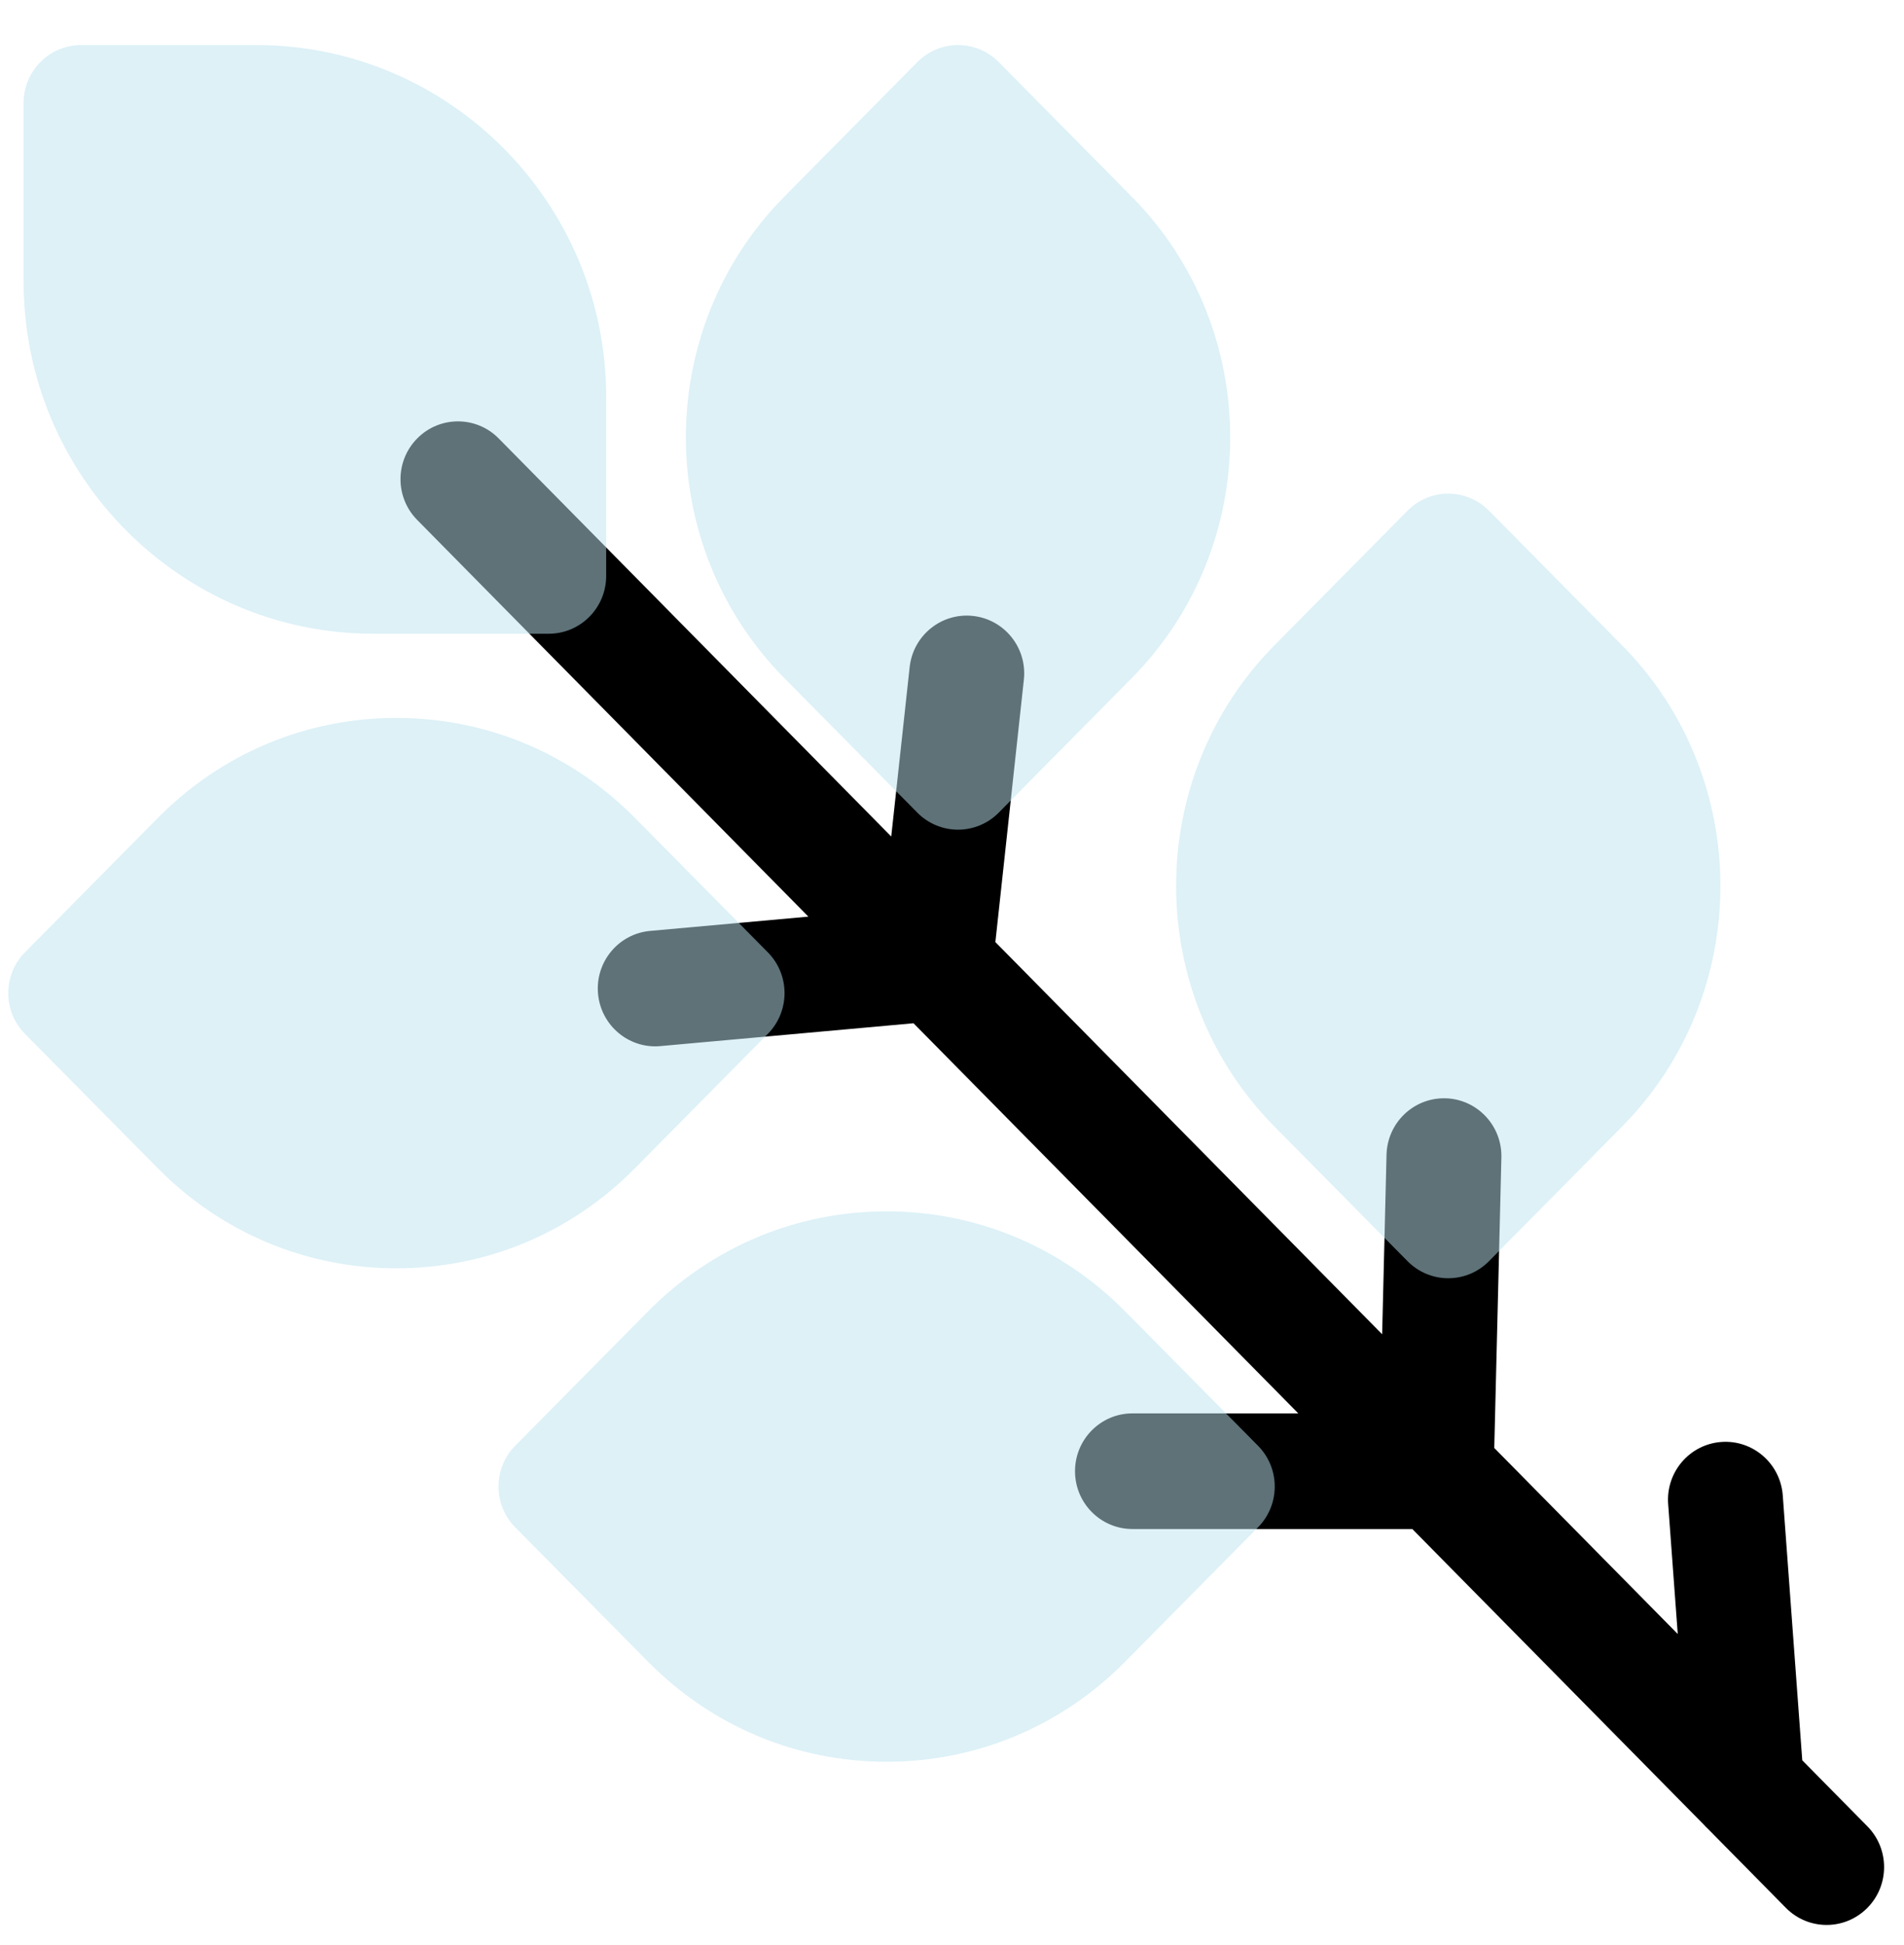 <svg width="46" height="47" viewBox="0 0 46 47" fill="none" xmlns="http://www.w3.org/2000/svg">
<g id="Group">
<path id="Vector" d="M10.086 10.587C10.63 10.043 11.509 10.046 12.049 10.594L21.532 20.211L21.977 16.119C22.06 15.351 22.746 14.798 23.508 14.882C24.27 14.966 24.82 15.655 24.736 16.422L24.048 22.762L33.392 32.237L33.498 27.899C33.517 27.139 34.135 26.536 34.885 26.536C34.897 26.536 34.908 26.536 34.92 26.536C35.686 26.555 36.292 27.196 36.273 27.968L36.101 34.985L40.534 39.48L40.302 36.337C40.246 35.567 40.82 34.897 41.584 34.84C42.349 34.783 43.014 35.361 43.071 36.13L43.542 42.531L45.116 44.127C45.656 44.675 45.653 45.559 45.109 46.103C44.838 46.373 44.484 46.509 44.131 46.509C43.774 46.509 43.417 46.371 43.146 46.096L41.272 44.196C41.23 44.157 41.19 44.117 41.152 44.074L34.121 36.943H27.36C26.593 36.943 25.972 36.318 25.972 35.546C25.972 34.775 26.593 34.149 27.36 34.149H31.366L22.07 24.723L15.955 25.275C15.913 25.279 15.871 25.281 15.829 25.281C15.119 25.281 14.513 24.734 14.448 24.008C14.38 23.24 14.943 22.561 15.707 22.492L19.53 22.147L10.079 12.562C9.539 12.015 9.542 11.13 10.086 10.587Z" fill="url(#paint0_linear_27_706)"/>
<g id="Vector_2" filter="url(#filter0_bi_27_706)">
<path d="M1.759 0.989H5.996C10.655 0.989 14.445 4.804 14.445 9.494V13.815C14.445 14.586 13.824 15.212 13.057 15.212H8.82C4.162 15.212 0.371 11.397 0.371 6.707V2.386C0.371 1.615 0.993 0.989 1.759 0.989Z" fill="#BCE4F1" fill-opacity="0.5"/>
</g>
<g id="Vector_3" filter="url(#filter1_bi_27_706)">
<path d="M3.618 19.658C5.156 18.102 7.201 17.246 9.377 17.246C11.553 17.246 13.598 18.102 15.136 19.658L18.35 22.909C18.889 23.454 18.889 24.335 18.35 24.88L15.136 28.131C13.598 29.687 11.553 30.544 9.377 30.544C7.201 30.544 5.156 29.687 3.618 28.131L0.404 24.88C-0.135 24.335 -0.135 23.454 0.404 22.909L3.618 19.658Z" fill="#BCE4F1" fill-opacity="0.5"/>
</g>
<g id="Vector_4" filter="url(#filter2_bi_27_706)">
<path d="M15.461 31.58C16.999 30.025 19.044 29.168 21.22 29.168C23.396 29.168 25.441 30.025 26.979 31.58L30.193 34.831C30.732 35.376 30.732 36.257 30.193 36.802L26.979 40.053C25.441 41.609 23.396 42.466 21.22 42.466C19.044 42.466 16.999 41.609 15.461 40.053L12.248 36.802C11.709 36.257 11.709 35.376 12.248 34.831L15.461 31.58Z" fill="#BCE4F1" fill-opacity="0.5"/>
</g>
<g id="Vector_5" filter="url(#filter3_bi_27_706)">
<path d="M23.93 19.534C23.669 19.798 23.315 19.946 22.946 19.946C22.576 19.946 22.222 19.798 21.962 19.534L18.748 16.283C15.578 13.076 15.578 7.859 18.748 4.652L21.962 1.401C22.222 1.137 22.576 0.989 22.946 0.989C23.315 0.989 23.669 1.137 23.93 1.401L27.143 4.652C30.314 7.858 30.314 13.076 27.143 16.283L23.93 19.534Z" fill="#BCE4F1" fill-opacity="0.5"/>
</g>
<g id="Vector_6" filter="url(#filter4_bi_27_706)">
<path d="M30.592 15.49L33.806 12.239C34.066 11.975 34.42 11.827 34.789 11.827C35.159 11.827 35.513 11.975 35.773 12.239L38.987 15.49C42.157 18.697 42.157 23.914 38.987 27.121L35.773 30.372C35.513 30.636 35.159 30.784 34.789 30.784C34.42 30.784 34.066 30.636 33.806 30.372L30.592 27.121C27.422 23.914 27.422 18.697 30.592 15.49Z" fill="#BCE4F1" fill-opacity="0.5"/>
</g>
</g>
<defs>
<filter id="filter0_bi_27_706" x="-3.629" y="-3.011" width="22.074" height="22.223" filterUnits="userSpaceOnUse" color-interpolation-filters="sRGB">
<feFlood flood-opacity="0" result="BackgroundImageFix"/>
<feGaussianBlur in="BackgroundImageFix" stdDeviation="2"/>
<feComposite in2="SourceAlpha" operator="in" result="effect1_backgroundBlur_27_706"/>
<feBlend mode="normal" in="SourceGraphic" in2="effect1_backgroundBlur_27_706" result="shape"/>
<feColorMatrix in="SourceAlpha" type="matrix" values="0 0 0 0 0 0 0 0 0 0 0 0 0 0 0 0 0 0 127 0" result="hardAlpha"/>
<feOffset dx="0.2" dy="0.1"/>
<feGaussianBlur stdDeviation="0.5"/>
<feComposite in2="hardAlpha" operator="arithmetic" k2="-1" k3="1"/>
<feColorMatrix type="matrix" values="0 0 0 0 1 0 0 0 0 1 0 0 0 0 1 0 0 0 0.6 0"/>
<feBlend mode="normal" in2="shape" result="effect2_innerShadow_27_706"/>
</filter>
<filter id="filter1_bi_27_706" x="-4" y="13.246" width="26.754" height="21.298" filterUnits="userSpaceOnUse" color-interpolation-filters="sRGB">
<feFlood flood-opacity="0" result="BackgroundImageFix"/>
<feGaussianBlur in="BackgroundImageFix" stdDeviation="2"/>
<feComposite in2="SourceAlpha" operator="in" result="effect1_backgroundBlur_27_706"/>
<feBlend mode="normal" in="SourceGraphic" in2="effect1_backgroundBlur_27_706" result="shape"/>
<feColorMatrix in="SourceAlpha" type="matrix" values="0 0 0 0 0 0 0 0 0 0 0 0 0 0 0 0 0 0 127 0" result="hardAlpha"/>
<feOffset dx="0.2" dy="0.1"/>
<feGaussianBlur stdDeviation="0.5"/>
<feComposite in2="hardAlpha" operator="arithmetic" k2="-1" k3="1"/>
<feColorMatrix type="matrix" values="0 0 0 0 1 0 0 0 0 1 0 0 0 0 1 0 0 0 0.6 0"/>
<feBlend mode="normal" in2="shape" result="effect2_innerShadow_27_706"/>
</filter>
<filter id="filter2_bi_27_706" x="7.843" y="25.168" width="26.754" height="21.298" filterUnits="userSpaceOnUse" color-interpolation-filters="sRGB">
<feFlood flood-opacity="0" result="BackgroundImageFix"/>
<feGaussianBlur in="BackgroundImageFix" stdDeviation="2"/>
<feComposite in2="SourceAlpha" operator="in" result="effect1_backgroundBlur_27_706"/>
<feBlend mode="normal" in="SourceGraphic" in2="effect1_backgroundBlur_27_706" result="shape"/>
<feColorMatrix in="SourceAlpha" type="matrix" values="0 0 0 0 0 0 0 0 0 0 0 0 0 0 0 0 0 0 127 0" result="hardAlpha"/>
<feOffset dx="0.2" dy="0.1"/>
<feGaussianBlur stdDeviation="0.5"/>
<feComposite in2="hardAlpha" operator="arithmetic" k2="-1" k3="1"/>
<feColorMatrix type="matrix" values="0 0 0 0 1 0 0 0 0 1 0 0 0 0 1 0 0 0 0.6 0"/>
<feBlend mode="normal" in2="shape" result="effect2_innerShadow_27_706"/>
</filter>
<filter id="filter3_bi_27_706" x="12.37" y="-3.011" width="21.151" height="26.957" filterUnits="userSpaceOnUse" color-interpolation-filters="sRGB">
<feFlood flood-opacity="0" result="BackgroundImageFix"/>
<feGaussianBlur in="BackgroundImageFix" stdDeviation="2"/>
<feComposite in2="SourceAlpha" operator="in" result="effect1_backgroundBlur_27_706"/>
<feBlend mode="normal" in="SourceGraphic" in2="effect1_backgroundBlur_27_706" result="shape"/>
<feColorMatrix in="SourceAlpha" type="matrix" values="0 0 0 0 0 0 0 0 0 0 0 0 0 0 0 0 0 0 127 0" result="hardAlpha"/>
<feOffset dx="0.2" dy="0.1"/>
<feGaussianBlur stdDeviation="0.5"/>
<feComposite in2="hardAlpha" operator="arithmetic" k2="-1" k3="1"/>
<feColorMatrix type="matrix" values="0 0 0 0 1 0 0 0 0 1 0 0 0 0 1 0 0 0 0.6 0"/>
<feBlend mode="normal" in2="shape" result="effect2_innerShadow_27_706"/>
</filter>
<filter id="filter4_bi_27_706" x="24.214" y="7.827" width="21.15" height="26.957" filterUnits="userSpaceOnUse" color-interpolation-filters="sRGB">
<feFlood flood-opacity="0" result="BackgroundImageFix"/>
<feGaussianBlur in="BackgroundImageFix" stdDeviation="2"/>
<feComposite in2="SourceAlpha" operator="in" result="effect1_backgroundBlur_27_706"/>
<feBlend mode="normal" in="SourceGraphic" in2="effect1_backgroundBlur_27_706" result="shape"/>
<feColorMatrix in="SourceAlpha" type="matrix" values="0 0 0 0 0 0 0 0 0 0 0 0 0 0 0 0 0 0 127 0" result="hardAlpha"/>
<feOffset dx="0.2" dy="0.1"/>
<feGaussianBlur stdDeviation="0.5"/>
<feComposite in2="hardAlpha" operator="arithmetic" k2="-1" k3="1"/>
<feColorMatrix type="matrix" values="0 0 0 0 1 0 0 0 0 1 0 0 0 0 1 0 0 0 0.6 0"/>
<feBlend mode="normal" in2="shape" result="effect2_innerShadow_27_706"/>
</filter>
<linearGradient id="paint0_linear_27_706" x1="43.089" y1="21.264" x2="11.188" y2="18.266" gradientUnits="userSpaceOnUse">
<stop stopColor="#EA1C39"/>
<stop offset="1" stopColor="#910A2D"/>
</linearGradient>
</defs>
</svg>

